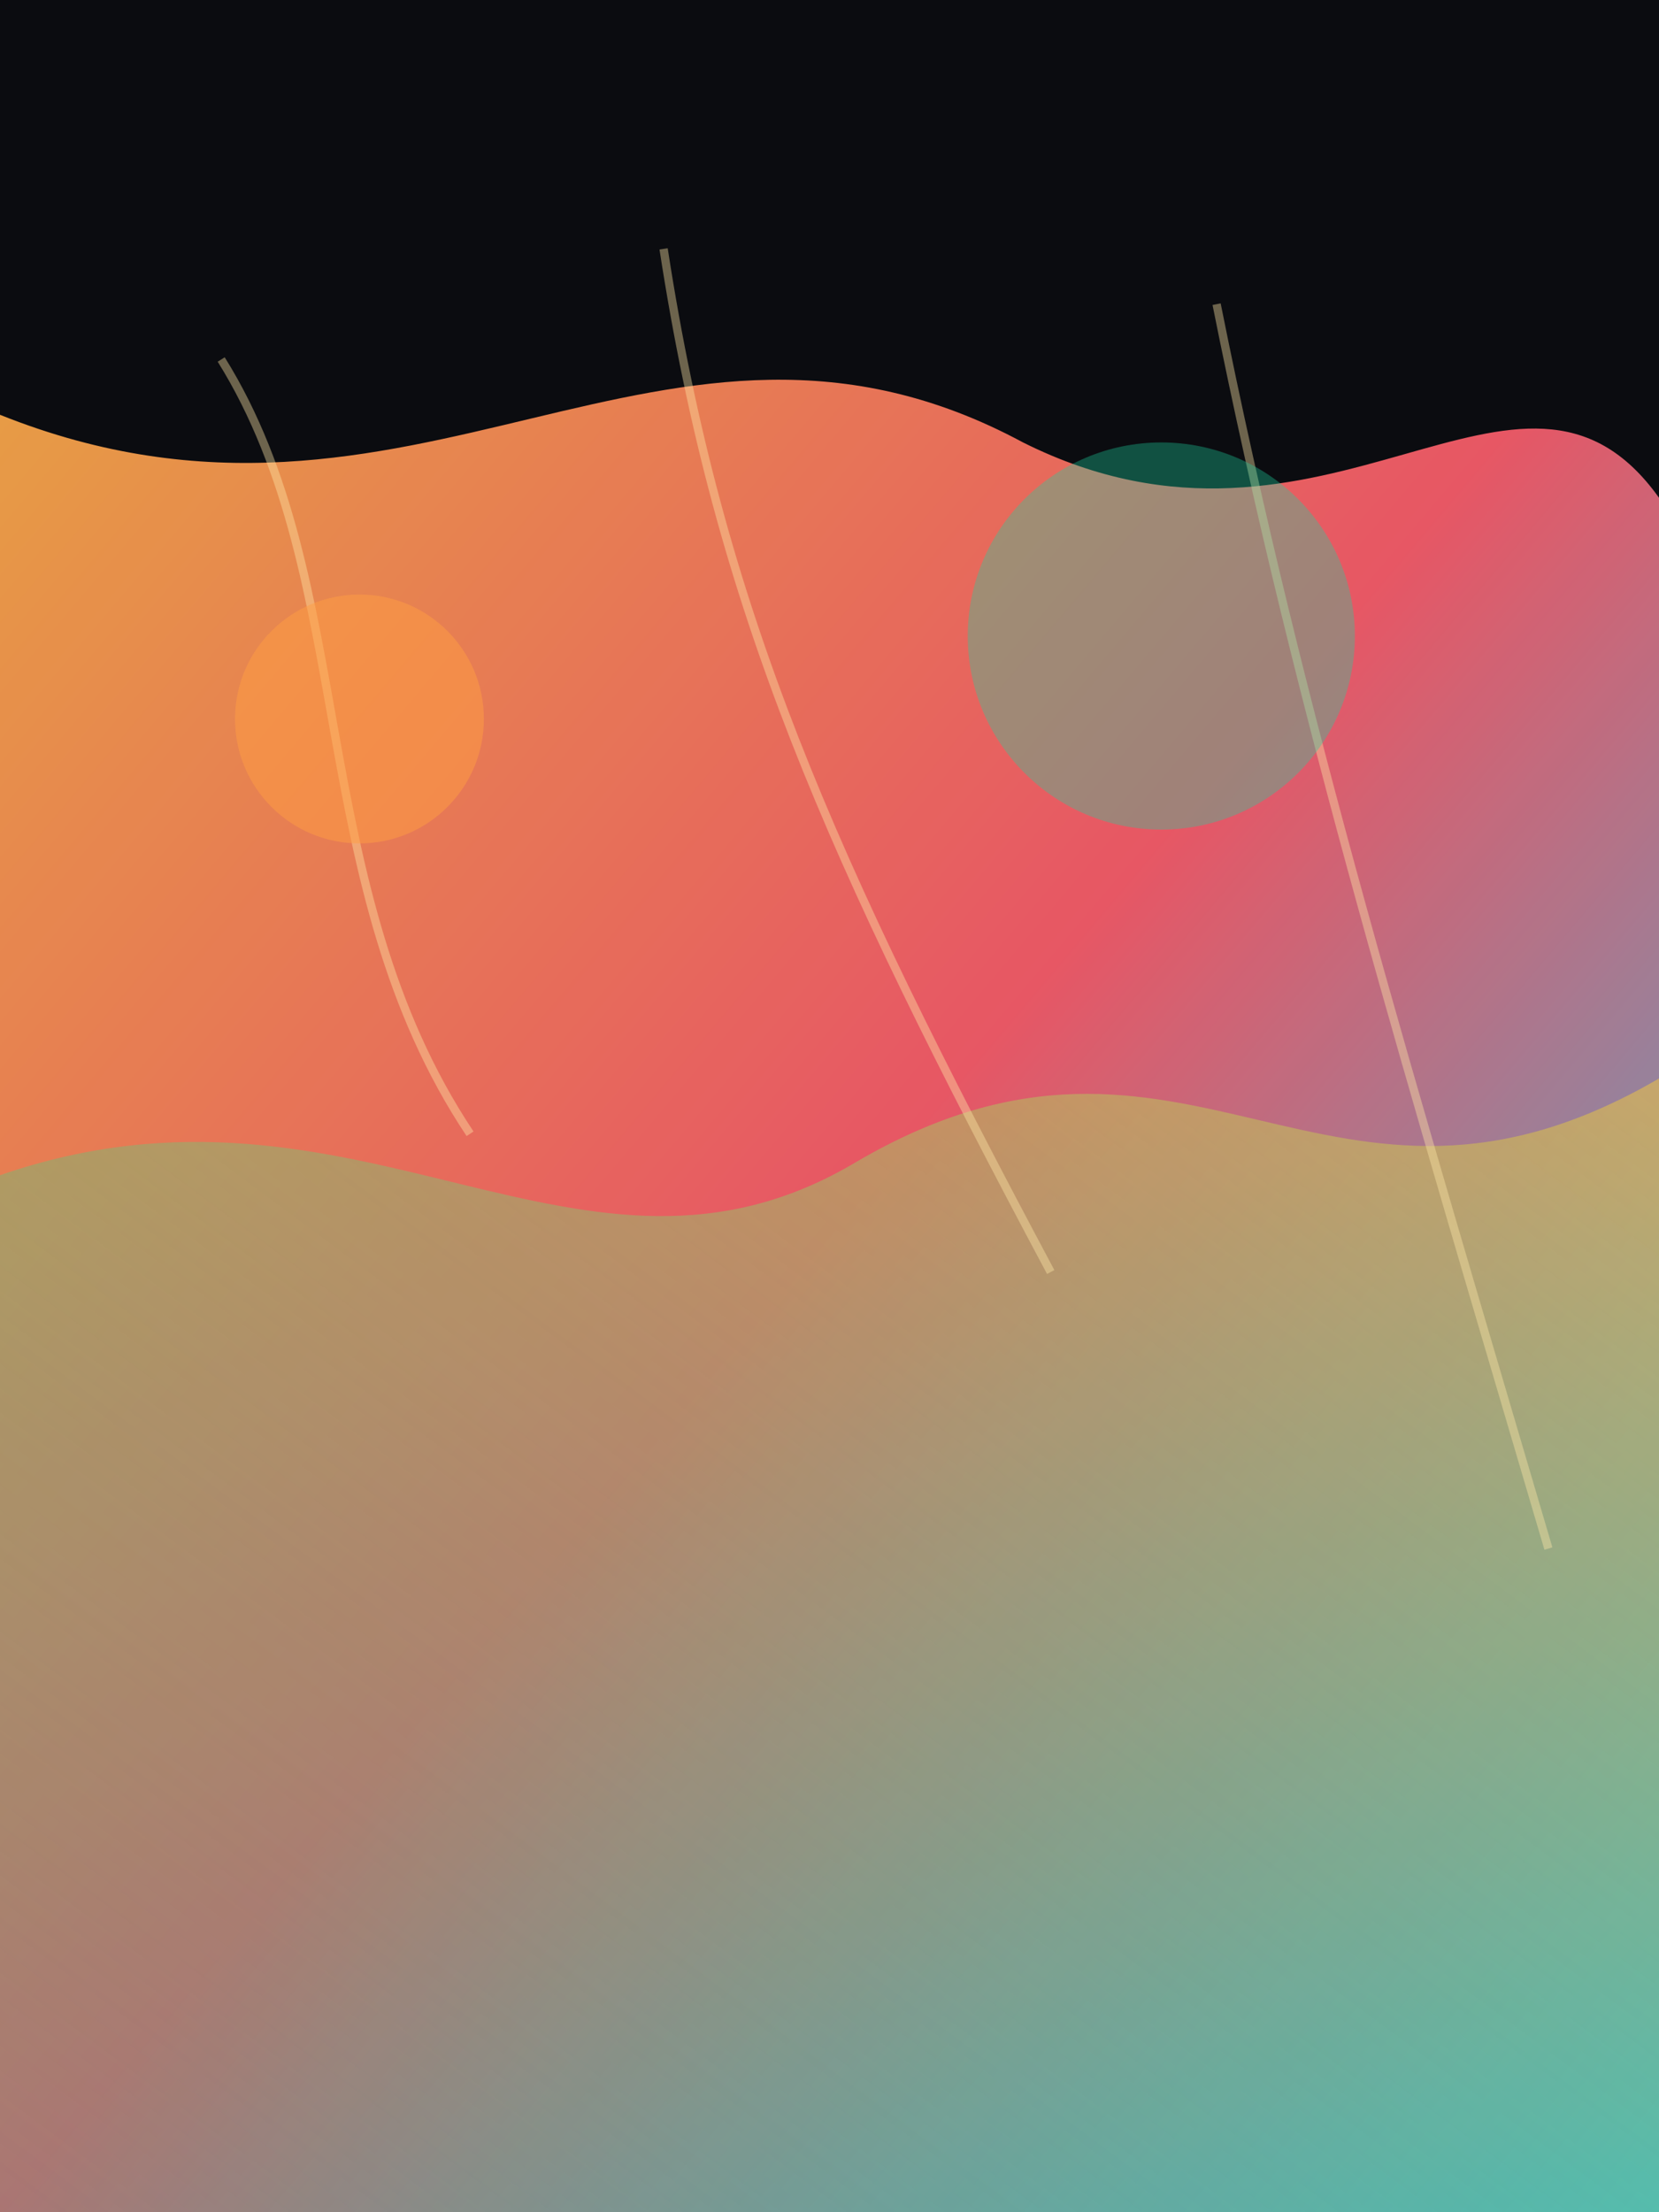 <svg xmlns="http://www.w3.org/2000/svg" viewBox="0 0 1200 1600">
  <defs>
    <linearGradient id="gradient" x1="0" y1="0" x2="1" y2="1">
      <stop offset="0%" stop-color="#ffb347" />
      <stop offset="50%" stop-color="#ff5f6d" />
      <stop offset="100%" stop-color="#2bd2ff" />
    </linearGradient>
    <linearGradient id="veins" x1="0" y1="1" x2="1" y2="0">
      <stop offset="0%" stop-color="#1dd1a1" stop-opacity="0.3" />
      <stop offset="100%" stop-color="#feca57" stop-opacity="0.7" />
    </linearGradient>
    <filter id="noise" x="-10%" y="-10%" width="120%" height="120%">
      <feTurbulence type="fractalNoise" baseFrequency="1.4" numOctaves="2" result="noise" />
      <feColorMatrix in="noise" type="matrix" values="0 0 0 0 0.8 0 0 0 0 0.6 0 0 0 0 0.35 0 0 0 0.25 0" />
      <feBlend in="SourceGraphic" in2="noise" mode="overlay" />
    </filter>
  </defs>
  <rect width="1200" height="1600" fill="#0b0c10" />
  <g opacity="0.9">
    <path d="M0 300 C300 420 480 180 740 320 C960 430 1100 220 1200 360 V1600 H0 Z" fill="url(#gradient)" />
    <path d="M0 850 C260 760 420 960 620 840 C860 700 960 920 1200 780 V1600 H0 Z" fill="url(#veins)" />
  </g>
  <g fill="none" stroke="#ffeaa7" stroke-opacity="0.4" stroke-width="6">
    <path d="M160 260 C260 420 220 640 340 820" />
    <path d="M480 180 C520 440 600 620 760 920" />
    <path d="M880 220 C940 520 1020 780 1120 1120" />
  </g>
  <circle cx="260" cy="520" r="90" fill="#ff9f43" opacity="0.5" />
  <circle cx="840" cy="460" r="140" fill="#1dd1a1" opacity="0.35" />
</svg>
